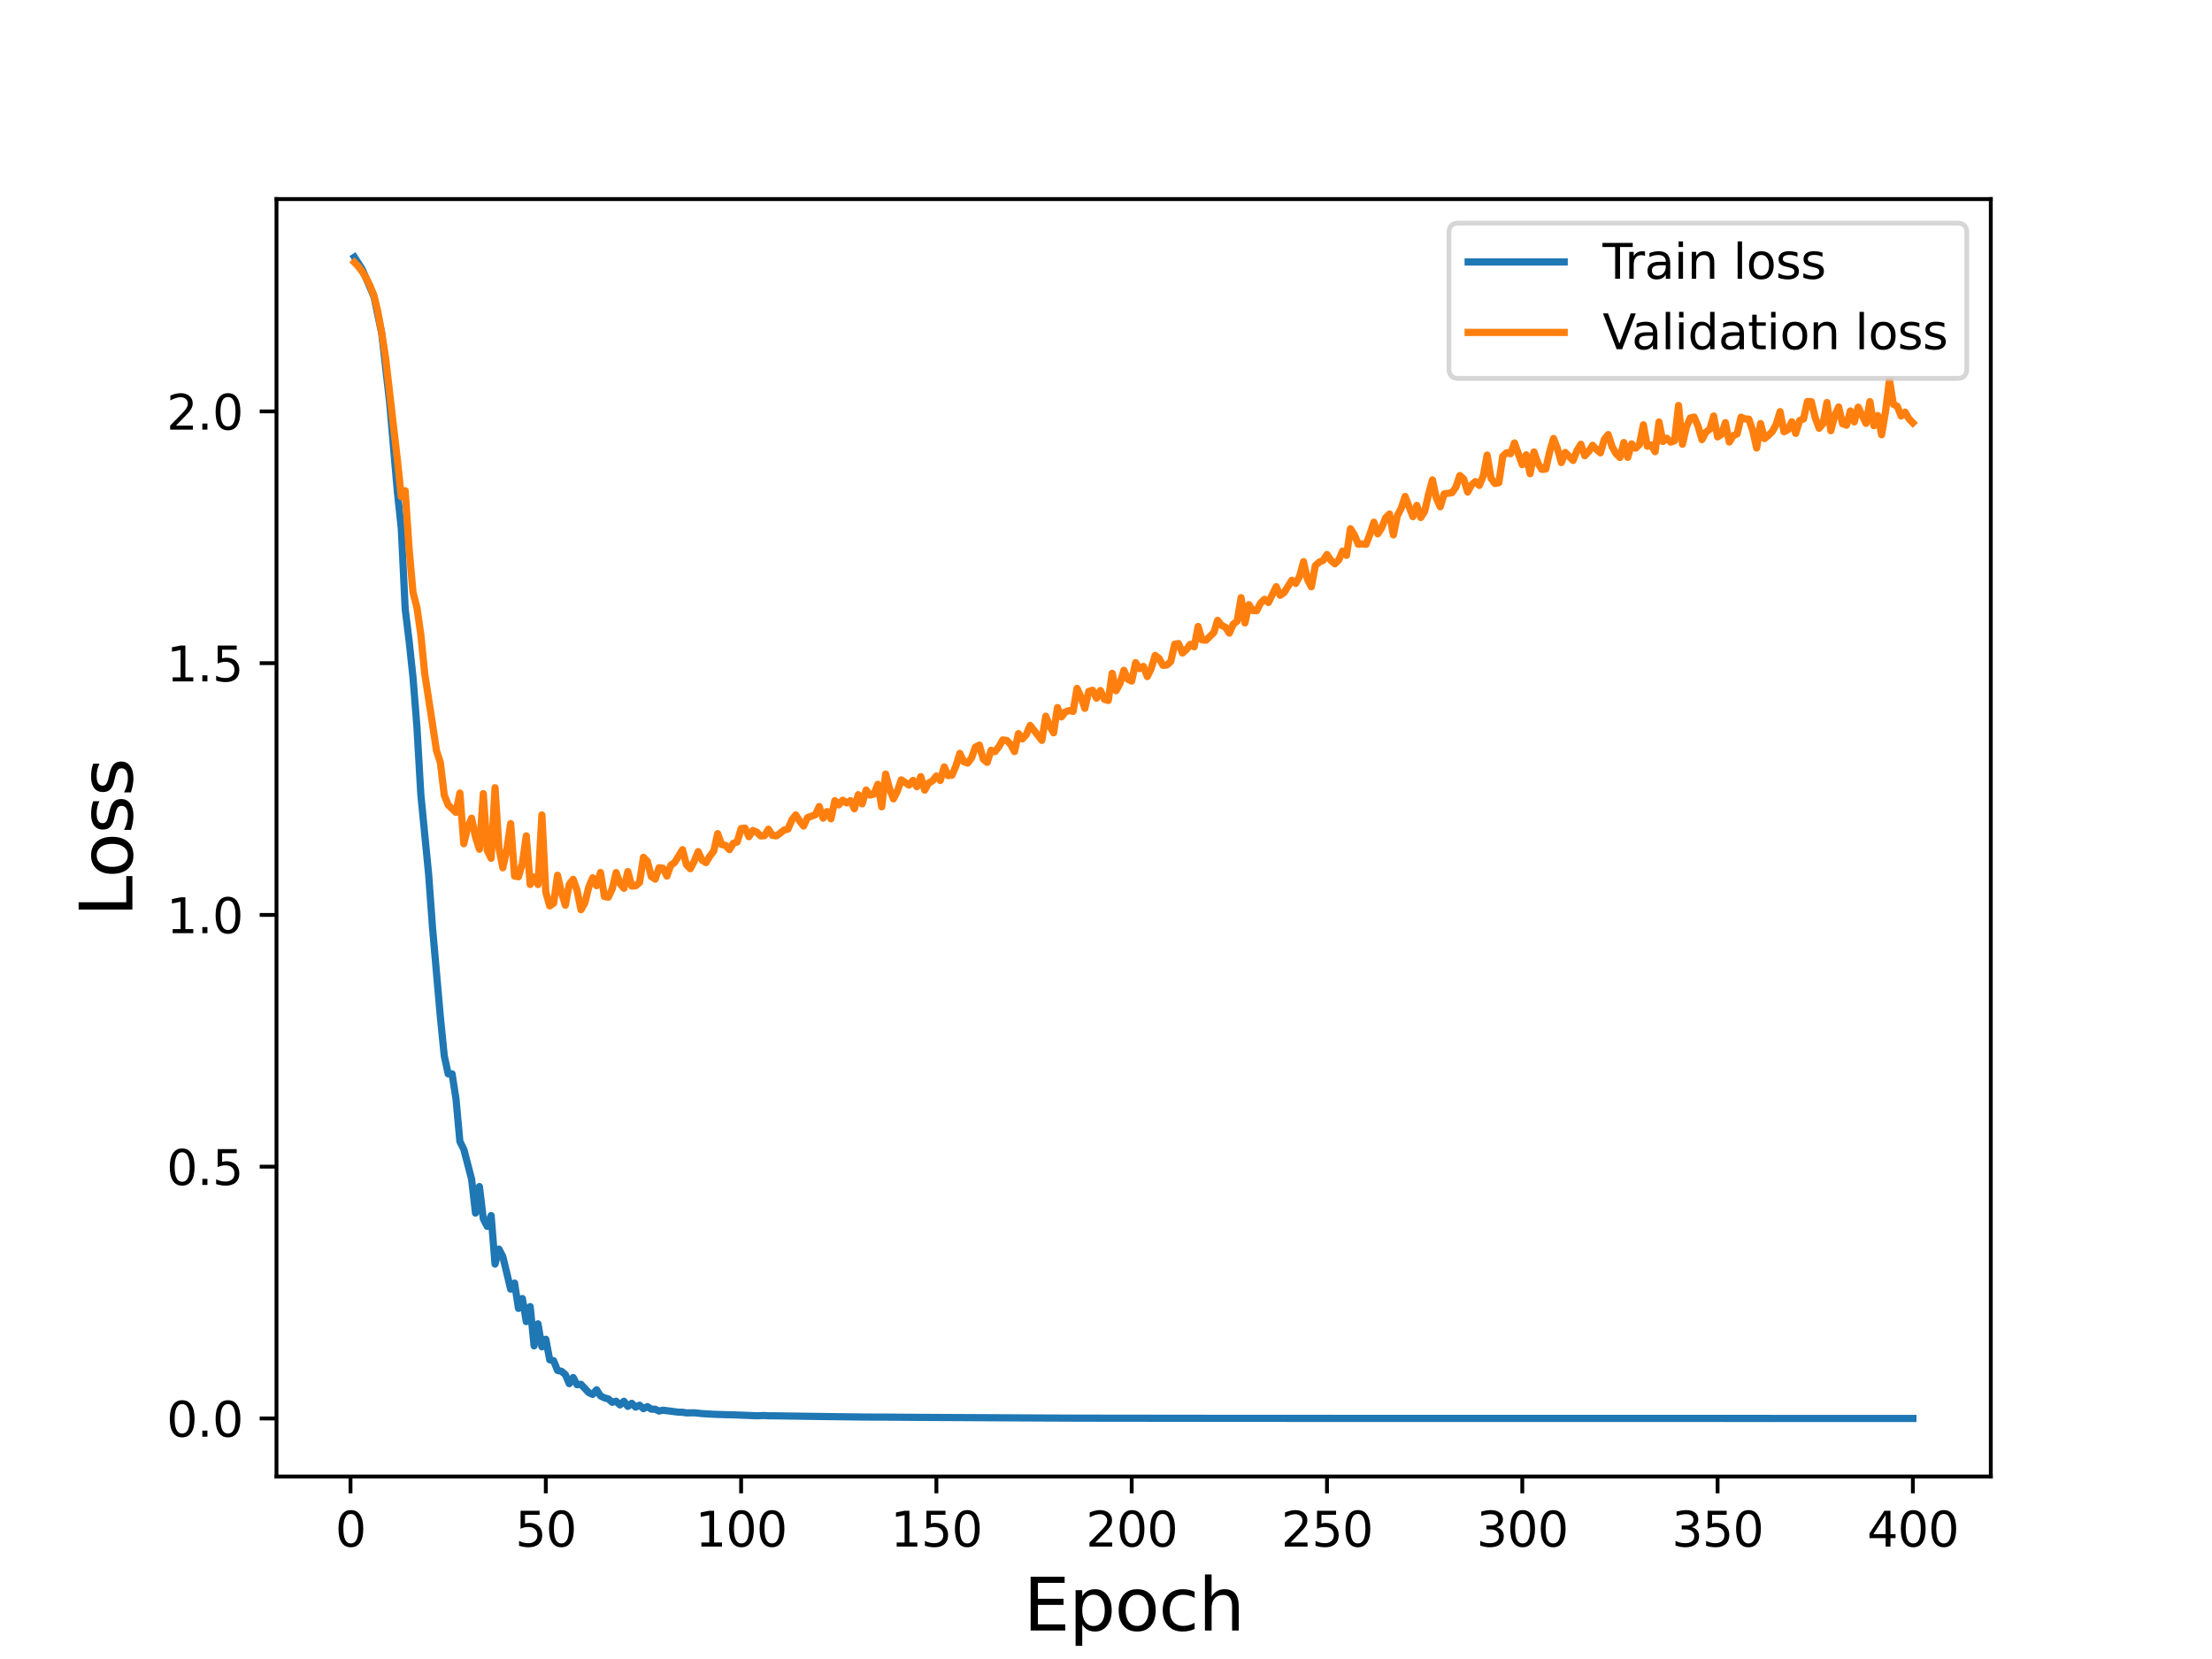 <?xml version="1.0" encoding="utf-8" standalone="no"?>
<!DOCTYPE svg PUBLIC "-//W3C//DTD SVG 1.1//EN"
  "http://www.w3.org/Graphics/SVG/1.1/DTD/svg11.dtd">
<svg height="345.6pt" version="1.1" viewBox="0 0 460.8 345.6" width="460.8pt" xmlns="http://www.w3.org/2000/svg" xmlns:xlink="http://www.w3.org/1999/xlink">
 <defs>
  <style type="text/css">*{stroke-linecap:butt;stroke-linejoin:round;}</style>
 </defs>
 <g id="figure_1">
  <g id="patch_1">
   <path d="M 0 345.6 
L 460.8 345.6 
L 460.8 0 
L 0 0 
z
" style="fill:#ffffff;"/>
  </g>
  <g id="axes_1">
   <g id="patch_2">
    <path d="M 57.6 307.584 
L 414.72 307.584 
L 414.72 41.472 
L 57.6 41.472 
z
" style="fill:#ffffff;"/>
   </g>
   <g id="matplotlib.axis_1">
    <g id="xtick_1">
     <g id="line2d_1">
      <defs>
       <path d="M 0 0 
L 0 3.5 
" id="me4ee39d038" style="stroke:#000000;stroke-width:0.8;"/>
      </defs>
      <g>
       <use style="stroke:#000000;stroke-width:0.8;" x="73.019" xlink:href="#me4ee39d038" y="307.584"/>
      </g>
     </g>
     <g id="text_1">
      <!-- 0 -->
      <g transform="translate(69.838 322.182)scale(0.1 -0.1)">
       <defs>
        <path d="M 2034 4250 
Q 1547 4250 1301 3770 
Q 1056 3291 1056 2328 
Q 1056 1369 1301 889 
Q 1547 409 2034 409 
Q 2525 409 2770 889 
Q 3016 1369 3016 2328 
Q 3016 3291 2770 3770 
Q 2525 4250 2034 4250 
z
M 2034 4750 
Q 2819 4750 3233 4129 
Q 3647 3509 3647 2328 
Q 3647 1150 3233 529 
Q 2819 -91 2034 -91 
Q 1250 -91 836 529 
Q 422 1150 422 2328 
Q 422 3509 836 4129 
Q 1250 4750 2034 4750 
z
" id="DejaVuSans-30" transform="scale(0.016)"/>
       </defs>
       <use xlink:href="#DejaVuSans-30"/>
      </g>
     </g>
    </g>
    <g id="xtick_2">
     <g id="line2d_2">
      <g>
       <use style="stroke:#000000;stroke-width:0.8;" x="113.703" xlink:href="#me4ee39d038" y="307.584"/>
      </g>
     </g>
     <g id="text_2">
      <!-- 50 -->
      <g transform="translate(107.34 322.182)scale(0.1 -0.1)">
       <defs>
        <path d="M 691 4666 
L 3169 4666 
L 3169 4134 
L 1269 4134 
L 1269 2991 
Q 1406 3038 1543 3061 
Q 1681 3084 1819 3084 
Q 2600 3084 3056 2656 
Q 3513 2228 3513 1497 
Q 3513 744 3044 326 
Q 2575 -91 1722 -91 
Q 1428 -91 1123 -41 
Q 819 9 494 109 
L 494 744 
Q 775 591 1075 516 
Q 1375 441 1709 441 
Q 2250 441 2565 725 
Q 2881 1009 2881 1497 
Q 2881 1984 2565 2268 
Q 2250 2553 1709 2553 
Q 1456 2553 1204 2497 
Q 953 2441 691 2322 
L 691 4666 
z
" id="DejaVuSans-35" transform="scale(0.016)"/>
       </defs>
       <use xlink:href="#DejaVuSans-35"/>
       <use x="63.623" xlink:href="#DejaVuSans-30"/>
      </g>
     </g>
    </g>
    <g id="xtick_3">
     <g id="line2d_3">
      <g>
       <use style="stroke:#000000;stroke-width:0.8;" x="154.386" xlink:href="#me4ee39d038" y="307.584"/>
      </g>
     </g>
     <g id="text_3">
      <!-- 100 -->
      <g transform="translate(144.842 322.182)scale(0.1 -0.1)">
       <defs>
        <path d="M 794 531 
L 1825 531 
L 1825 4091 
L 703 3866 
L 703 4441 
L 1819 4666 
L 2450 4666 
L 2450 531 
L 3481 531 
L 3481 0 
L 794 0 
L 794 531 
z
" id="DejaVuSans-31" transform="scale(0.016)"/>
       </defs>
       <use xlink:href="#DejaVuSans-31"/>
       <use x="63.623" xlink:href="#DejaVuSans-30"/>
       <use x="127.246" xlink:href="#DejaVuSans-30"/>
      </g>
     </g>
    </g>
    <g id="xtick_4">
     <g id="line2d_4">
      <g>
       <use style="stroke:#000000;stroke-width:0.8;" x="195.07" xlink:href="#me4ee39d038" y="307.584"/>
      </g>
     </g>
     <g id="text_4">
      <!-- 150 -->
      <g transform="translate(185.526 322.182)scale(0.1 -0.1)">
       <use xlink:href="#DejaVuSans-31"/>
       <use x="63.623" xlink:href="#DejaVuSans-35"/>
       <use x="127.246" xlink:href="#DejaVuSans-30"/>
      </g>
     </g>
    </g>
    <g id="xtick_5">
     <g id="line2d_5">
      <g>
       <use style="stroke:#000000;stroke-width:0.8;" x="235.753" xlink:href="#me4ee39d038" y="307.584"/>
      </g>
     </g>
     <g id="text_5">
      <!-- 200 -->
      <g transform="translate(226.209 322.182)scale(0.1 -0.1)">
       <defs>
        <path d="M 1228 531 
L 3431 531 
L 3431 0 
L 469 0 
L 469 531 
Q 828 903 1448 1529 
Q 2069 2156 2228 2338 
Q 2531 2678 2651 2914 
Q 2772 3150 2772 3378 
Q 2772 3750 2511 3984 
Q 2250 4219 1831 4219 
Q 1534 4219 1204 4116 
Q 875 4013 500 3803 
L 500 4441 
Q 881 4594 1212 4672 
Q 1544 4750 1819 4750 
Q 2544 4750 2975 4387 
Q 3406 4025 3406 3419 
Q 3406 3131 3298 2873 
Q 3191 2616 2906 2266 
Q 2828 2175 2409 1742 
Q 1991 1309 1228 531 
z
" id="DejaVuSans-32" transform="scale(0.016)"/>
       </defs>
       <use xlink:href="#DejaVuSans-32"/>
       <use x="63.623" xlink:href="#DejaVuSans-30"/>
       <use x="127.246" xlink:href="#DejaVuSans-30"/>
      </g>
     </g>
    </g>
    <g id="xtick_6">
     <g id="line2d_6">
      <g>
       <use style="stroke:#000000;stroke-width:0.8;" x="276.437" xlink:href="#me4ee39d038" y="307.584"/>
      </g>
     </g>
     <g id="text_6">
      <!-- 250 -->
      <g transform="translate(266.893 322.182)scale(0.1 -0.1)">
       <use xlink:href="#DejaVuSans-32"/>
       <use x="63.623" xlink:href="#DejaVuSans-35"/>
       <use x="127.246" xlink:href="#DejaVuSans-30"/>
      </g>
     </g>
    </g>
    <g id="xtick_7">
     <g id="line2d_7">
      <g>
       <use style="stroke:#000000;stroke-width:0.8;" x="317.12" xlink:href="#me4ee39d038" y="307.584"/>
      </g>
     </g>
     <g id="text_7">
      <!-- 300 -->
      <g transform="translate(307.576 322.182)scale(0.1 -0.1)">
       <defs>
        <path d="M 2597 2516 
Q 3050 2419 3304 2112 
Q 3559 1806 3559 1356 
Q 3559 666 3084 287 
Q 2609 -91 1734 -91 
Q 1441 -91 1130 -33 
Q 819 25 488 141 
L 488 750 
Q 750 597 1062 519 
Q 1375 441 1716 441 
Q 2309 441 2620 675 
Q 2931 909 2931 1356 
Q 2931 1769 2642 2001 
Q 2353 2234 1838 2234 
L 1294 2234 
L 1294 2753 
L 1863 2753 
Q 2328 2753 2575 2939 
Q 2822 3125 2822 3475 
Q 2822 3834 2567 4026 
Q 2313 4219 1838 4219 
Q 1578 4219 1281 4162 
Q 984 4106 628 3988 
L 628 4550 
Q 988 4650 1302 4700 
Q 1616 4750 1894 4750 
Q 2613 4750 3031 4423 
Q 3450 4097 3450 3541 
Q 3450 3153 3228 2886 
Q 3006 2619 2597 2516 
z
" id="DejaVuSans-33" transform="scale(0.016)"/>
       </defs>
       <use xlink:href="#DejaVuSans-33"/>
       <use x="63.623" xlink:href="#DejaVuSans-30"/>
       <use x="127.246" xlink:href="#DejaVuSans-30"/>
      </g>
     </g>
    </g>
    <g id="xtick_8">
     <g id="line2d_8">
      <g>
       <use style="stroke:#000000;stroke-width:0.8;" x="357.804" xlink:href="#me4ee39d038" y="307.584"/>
      </g>
     </g>
     <g id="text_8">
      <!-- 350 -->
      <g transform="translate(348.26 322.182)scale(0.1 -0.1)">
       <use xlink:href="#DejaVuSans-33"/>
       <use x="63.623" xlink:href="#DejaVuSans-35"/>
       <use x="127.246" xlink:href="#DejaVuSans-30"/>
      </g>
     </g>
    </g>
    <g id="xtick_9">
     <g id="line2d_9">
      <g>
       <use style="stroke:#000000;stroke-width:0.8;" x="398.487" xlink:href="#me4ee39d038" y="307.584"/>
      </g>
     </g>
     <g id="text_9">
      <!-- 400 -->
      <g transform="translate(388.944 322.182)scale(0.1 -0.1)">
       <defs>
        <path d="M 2419 4116 
L 825 1625 
L 2419 1625 
L 2419 4116 
z
M 2253 4666 
L 3047 4666 
L 3047 1625 
L 3713 1625 
L 3713 1100 
L 3047 1100 
L 3047 0 
L 2419 0 
L 2419 1100 
L 313 1100 
L 313 1709 
L 2253 4666 
z
" id="DejaVuSans-34" transform="scale(0.016)"/>
       </defs>
       <use xlink:href="#DejaVuSans-34"/>
       <use x="63.623" xlink:href="#DejaVuSans-30"/>
       <use x="127.246" xlink:href="#DejaVuSans-30"/>
      </g>
     </g>
    </g>
    <g id="text_10">
     <!-- Epoch -->
     <g transform="translate(213.194 339.66)scale(0.15 -0.15)">
      <defs>
       <path d="M 628 4666 
L 3578 4666 
L 3578 4134 
L 1259 4134 
L 1259 2753 
L 3481 2753 
L 3481 2222 
L 1259 2222 
L 1259 531 
L 3634 531 
L 3634 0 
L 628 0 
L 628 4666 
z
" id="DejaVuSans-45" transform="scale(0.016)"/>
       <path d="M 1159 525 
L 1159 -1331 
L 581 -1331 
L 581 3500 
L 1159 3500 
L 1159 2969 
Q 1341 3281 1617 3432 
Q 1894 3584 2278 3584 
Q 2916 3584 3314 3078 
Q 3713 2572 3713 1747 
Q 3713 922 3314 415 
Q 2916 -91 2278 -91 
Q 1894 -91 1617 61 
Q 1341 213 1159 525 
z
M 3116 1747 
Q 3116 2381 2855 2742 
Q 2594 3103 2138 3103 
Q 1681 3103 1420 2742 
Q 1159 2381 1159 1747 
Q 1159 1113 1420 752 
Q 1681 391 2138 391 
Q 2594 391 2855 752 
Q 3116 1113 3116 1747 
z
" id="DejaVuSans-70" transform="scale(0.016)"/>
       <path d="M 1959 3097 
Q 1497 3097 1228 2736 
Q 959 2375 959 1747 
Q 959 1119 1226 758 
Q 1494 397 1959 397 
Q 2419 397 2687 759 
Q 2956 1122 2956 1747 
Q 2956 2369 2687 2733 
Q 2419 3097 1959 3097 
z
M 1959 3584 
Q 2709 3584 3137 3096 
Q 3566 2609 3566 1747 
Q 3566 888 3137 398 
Q 2709 -91 1959 -91 
Q 1206 -91 779 398 
Q 353 888 353 1747 
Q 353 2609 779 3096 
Q 1206 3584 1959 3584 
z
" id="DejaVuSans-6f" transform="scale(0.016)"/>
       <path d="M 3122 3366 
L 3122 2828 
Q 2878 2963 2633 3030 
Q 2388 3097 2138 3097 
Q 1578 3097 1268 2742 
Q 959 2388 959 1747 
Q 959 1106 1268 751 
Q 1578 397 2138 397 
Q 2388 397 2633 464 
Q 2878 531 3122 666 
L 3122 134 
Q 2881 22 2623 -34 
Q 2366 -91 2075 -91 
Q 1284 -91 818 406 
Q 353 903 353 1747 
Q 353 2603 823 3093 
Q 1294 3584 2113 3584 
Q 2378 3584 2631 3529 
Q 2884 3475 3122 3366 
z
" id="DejaVuSans-63" transform="scale(0.016)"/>
       <path d="M 3513 2113 
L 3513 0 
L 2938 0 
L 2938 2094 
Q 2938 2591 2744 2837 
Q 2550 3084 2163 3084 
Q 1697 3084 1428 2787 
Q 1159 2491 1159 1978 
L 1159 0 
L 581 0 
L 581 4863 
L 1159 4863 
L 1159 2956 
Q 1366 3272 1645 3428 
Q 1925 3584 2291 3584 
Q 2894 3584 3203 3211 
Q 3513 2838 3513 2113 
z
" id="DejaVuSans-68" transform="scale(0.016)"/>
      </defs>
      <use xlink:href="#DejaVuSans-45"/>
      <use x="63.184" xlink:href="#DejaVuSans-70"/>
      <use x="126.66" xlink:href="#DejaVuSans-6f"/>
      <use x="187.842" xlink:href="#DejaVuSans-63"/>
      <use x="242.822" xlink:href="#DejaVuSans-68"/>
     </g>
    </g>
   </g>
   <g id="matplotlib.axis_2">
    <g id="ytick_1">
     <g id="line2d_10">
      <defs>
       <path d="M 0 0 
L -3.5 0 
" id="m01fb5e0a04" style="stroke:#000000;stroke-width:0.8;"/>
      </defs>
      <g>
       <use style="stroke:#000000;stroke-width:0.8;" x="57.6" xlink:href="#m01fb5e0a04" y="295.49"/>
      </g>
     </g>
     <g id="text_11">
      <!-- 0.0 -->
      <g transform="translate(34.697 299.289)scale(0.1 -0.1)">
       <defs>
        <path d="M 684 794 
L 1344 794 
L 1344 0 
L 684 0 
L 684 794 
z
" id="DejaVuSans-2e" transform="scale(0.016)"/>
       </defs>
       <use xlink:href="#DejaVuSans-30"/>
       <use x="63.623" xlink:href="#DejaVuSans-2e"/>
       <use x="95.41" xlink:href="#DejaVuSans-30"/>
      </g>
     </g>
    </g>
    <g id="ytick_2">
     <g id="line2d_11">
      <g>
       <use style="stroke:#000000;stroke-width:0.8;" x="57.6" xlink:href="#m01fb5e0a04" y="243.043"/>
      </g>
     </g>
     <g id="text_12">
      <!-- 0.5 -->
      <g transform="translate(34.697 246.843)scale(0.1 -0.1)">
       <use xlink:href="#DejaVuSans-30"/>
       <use x="63.623" xlink:href="#DejaVuSans-2e"/>
       <use x="95.41" xlink:href="#DejaVuSans-35"/>
      </g>
     </g>
    </g>
    <g id="ytick_3">
     <g id="line2d_12">
      <g>
       <use style="stroke:#000000;stroke-width:0.8;" x="57.6" xlink:href="#m01fb5e0a04" y="190.597"/>
      </g>
     </g>
     <g id="text_13">
      <!-- 1.0 -->
      <g transform="translate(34.697 194.396)scale(0.1 -0.1)">
       <use xlink:href="#DejaVuSans-31"/>
       <use x="63.623" xlink:href="#DejaVuSans-2e"/>
       <use x="95.41" xlink:href="#DejaVuSans-30"/>
      </g>
     </g>
    </g>
    <g id="ytick_4">
     <g id="line2d_13">
      <g>
       <use style="stroke:#000000;stroke-width:0.8;" x="57.6" xlink:href="#m01fb5e0a04" y="138.15"/>
      </g>
     </g>
     <g id="text_14">
      <!-- 1.5 -->
      <g transform="translate(34.697 141.949)scale(0.1 -0.1)">
       <use xlink:href="#DejaVuSans-31"/>
       <use x="63.623" xlink:href="#DejaVuSans-2e"/>
       <use x="95.41" xlink:href="#DejaVuSans-35"/>
      </g>
     </g>
    </g>
    <g id="ytick_5">
     <g id="line2d_14">
      <g>
       <use style="stroke:#000000;stroke-width:0.8;" x="57.6" xlink:href="#m01fb5e0a04" y="85.704"/>
      </g>
     </g>
     <g id="text_15">
      <!-- 2.0 -->
      <g transform="translate(34.697 89.503)scale(0.1 -0.1)">
       <use xlink:href="#DejaVuSans-32"/>
       <use x="63.623" xlink:href="#DejaVuSans-2e"/>
       <use x="95.41" xlink:href="#DejaVuSans-30"/>
      </g>
     </g>
    </g>
    <g id="text_16">
     <!-- Loss -->
     <g transform="translate(27.577 190.979)rotate(-90)scale(0.15 -0.15)">
      <defs>
       <path d="M 628 4666 
L 1259 4666 
L 1259 531 
L 3531 531 
L 3531 0 
L 628 0 
L 628 4666 
z
" id="DejaVuSans-4c" transform="scale(0.016)"/>
       <path d="M 2834 3397 
L 2834 2853 
Q 2591 2978 2328 3040 
Q 2066 3103 1784 3103 
Q 1356 3103 1142 2972 
Q 928 2841 928 2578 
Q 928 2378 1081 2264 
Q 1234 2150 1697 2047 
L 1894 2003 
Q 2506 1872 2764 1633 
Q 3022 1394 3022 966 
Q 3022 478 2636 193 
Q 2250 -91 1575 -91 
Q 1294 -91 989 -36 
Q 684 19 347 128 
L 347 722 
Q 666 556 975 473 
Q 1284 391 1588 391 
Q 1994 391 2212 530 
Q 2431 669 2431 922 
Q 2431 1156 2273 1281 
Q 2116 1406 1581 1522 
L 1381 1569 
Q 847 1681 609 1914 
Q 372 2147 372 2553 
Q 372 3047 722 3315 
Q 1072 3584 1716 3584 
Q 2034 3584 2315 3537 
Q 2597 3491 2834 3397 
z
" id="DejaVuSans-73" transform="scale(0.016)"/>
      </defs>
      <use xlink:href="#DejaVuSans-4c"/>
      <use x="53.963" xlink:href="#DejaVuSans-6f"/>
      <use x="115.145" xlink:href="#DejaVuSans-73"/>
      <use x="167.244" xlink:href="#DejaVuSans-73"/>
     </g>
    </g>
   </g>
   <g id="line2d_15">
    <path clip-path="url(#p09bdb483e5)" d="M 73.833 53.568 
L 75.46 56.087 
L 77.901 61.783 
L 79.528 69.516 
L 81.156 83.728 
L 82.783 102.489 
L 83.597 110.105 
L 84.41 126.872 
L 85.224 133.513 
L 86.038 141.121 
L 86.851 151.374 
L 87.665 165.472 
L 89.292 182.143 
L 90.106 193.279 
L 91.733 211.838 
L 92.547 219.948 
L 93.361 223.703 
L 94.174 223.702 
L 94.988 228.896 
L 95.802 237.781 
L 96.616 239.411 
L 98.243 245.636 
L 99.057 252.708 
L 99.87 247.182 
L 100.684 253.908 
L 101.498 255.48 
L 102.311 253.221 
L 103.125 263.33 
L 103.939 260.212 
L 104.752 261.781 
L 106.38 268.55 
L 107.193 267.289 
L 108.007 272.563 
L 108.821 270.51 
L 109.634 275.317 
L 110.448 272.191 
L 111.262 280.372 
L 112.075 275.777 
L 112.889 280.57 
L 113.703 278.995 
L 114.516 283.273 
L 115.33 283.458 
L 116.144 285.489 
L 116.957 285.662 
L 117.771 286.341 
L 118.585 288.246 
L 119.398 286.962 
L 120.212 288.466 
L 121.026 288.375 
L 122.653 290.115 
L 123.467 290.475 
L 124.28 289.52 
L 125.094 290.791 
L 125.908 291.2 
L 126.721 291.417 
L 127.535 292.128 
L 128.349 291.896 
L 129.162 292.664 
L 129.976 291.908 
L 130.79 292.977 
L 131.603 292.327 
L 132.417 293.131 
L 133.231 292.726 
L 134.044 293.452 
L 134.858 293.026 
L 135.672 293.558 
L 136.485 293.566 
L 137.299 293.949 
L 138.113 293.768 
L 141.367 294.188 
L 142.181 294.198 
L 142.995 294.333 
L 144.622 294.309 
L 146.249 294.479 
L 148.69 294.622 
L 151.131 294.702 
L 152.759 294.734 
L 157.641 294.929 
L 159.268 294.877 
L 160.082 294.94 
L 161.709 294.943 
L 164.15 294.982 
L 171.473 295.086 
L 180.424 295.198 
L 184.492 295.209 
L 191.001 295.261 
L 217.039 295.395 
L 225.175 295.43 
L 259.35 295.469 
L 398.487 295.488 
L 398.487 295.488 
" style="fill:none;stroke:#1f77b4;stroke-linecap:square;stroke-width:1.5;"/>
   </g>
   <g id="line2d_16">
    <path clip-path="url(#p09bdb483e5)" d="M 73.833 54.653 
L 74.646 55.503 
L 75.46 56.572 
L 76.274 57.918 
L 77.087 59.549 
L 77.901 61.594 
L 78.715 64.974 
L 79.528 69.383 
L 80.342 74.683 
L 82.783 95.807 
L 83.597 103.471 
L 84.41 102.235 
L 85.224 114.31 
L 86.038 123.387 
L 86.851 126.568 
L 87.665 132.182 
L 88.479 140.353 
L 90.106 150.883 
L 90.92 156.353 
L 91.733 158.843 
L 92.547 165.645 
L 93.361 167.686 
L 94.988 169.234 
L 95.802 165.2 
L 96.616 175.768 
L 97.429 172.358 
L 98.243 170.449 
L 99.057 174.383 
L 99.87 176.919 
L 100.684 165.328 
L 101.498 177.167 
L 102.311 178.802 
L 103.125 164.088 
L 103.939 176.697 
L 104.752 180.782 
L 105.566 177.067 
L 106.38 171.571 
L 107.193 182.508 
L 108.007 182.649 
L 108.821 179.865 
L 109.634 174.121 
L 110.448 184.249 
L 111.262 182.693 
L 112.075 184.269 
L 112.889 169.766 
L 113.703 185.872 
L 114.516 188.723 
L 115.33 188.16 
L 116.144 182.33 
L 116.957 185.905 
L 117.771 188.576 
L 118.585 184.233 
L 119.398 183.181 
L 120.212 185.48 
L 121.026 189.508 
L 121.839 188.087 
L 122.653 184.796 
L 123.467 182.858 
L 124.28 184.502 
L 125.094 181.748 
L 125.908 186.755 
L 126.721 186.905 
L 127.535 185.177 
L 128.349 181.766 
L 129.162 184.062 
L 129.976 185.057 
L 130.79 181.564 
L 131.603 184.594 
L 132.417 184.529 
L 133.231 183.844 
L 134.044 178.594 
L 134.858 179.429 
L 135.672 182.576 
L 136.485 183.144 
L 137.299 180.756 
L 138.113 180.869 
L 138.926 182.506 
L 139.74 180.242 
L 140.554 179.665 
L 142.181 177.006 
L 142.995 180.131 
L 143.808 180.97 
L 144.622 179.404 
L 145.436 177.412 
L 146.249 179.168 
L 147.063 179.7 
L 147.877 178.35 
L 148.69 177.291 
L 149.504 173.664 
L 150.318 175.926 
L 151.131 176.096 
L 151.945 177.002 
L 152.759 175.669 
L 153.572 175.4 
L 154.386 172.605 
L 155.2 172.504 
L 156.013 174.3 
L 156.827 173.013 
L 157.641 173.341 
L 158.454 174.147 
L 159.268 174.078 
L 160.082 172.742 
L 160.895 174.032 
L 161.709 174.122 
L 162.523 173.584 
L 163.336 172.912 
L 164.15 172.722 
L 164.964 170.799 
L 165.777 169.76 
L 166.591 171.061 
L 167.405 172.081 
L 168.219 170.321 
L 169.846 169.739 
L 170.66 168.011 
L 171.473 170.442 
L 172.287 169.065 
L 173.101 170.574 
L 173.914 166.792 
L 174.728 167.676 
L 175.542 166.7 
L 176.355 167.266 
L 177.169 166.784 
L 177.983 168.491 
L 178.796 165.544 
L 179.61 167.461 
L 180.424 164.57 
L 181.237 165.631 
L 182.051 165.423 
L 182.865 163.383 
L 183.678 168.078 
L 184.492 161.25 
L 185.306 164.274 
L 186.119 166.424 
L 186.933 164.825 
L 187.747 162.458 
L 189.374 163.557 
L 190.188 162.566 
L 191.001 163.883 
L 191.815 161.79 
L 192.629 164.605 
L 193.442 163.127 
L 194.256 162.676 
L 195.07 161.655 
L 195.883 162.59 
L 196.697 159.765 
L 197.511 161.578 
L 198.324 161.473 
L 199.138 159.554 
L 199.952 156.942 
L 200.765 158.671 
L 201.579 158.969 
L 202.393 157.894 
L 203.206 155.624 
L 204.02 155.212 
L 204.834 158.156 
L 205.647 158.825 
L 206.461 156.294 
L 207.275 156.593 
L 208.088 155.548 
L 208.902 154.135 
L 209.716 154.249 
L 210.529 155.053 
L 211.343 156.569 
L 212.157 152.822 
L 212.97 153.944 
L 213.784 153.04 
L 214.598 151.119 
L 217.039 154.225 
L 217.852 149.197 
L 218.666 151.252 
L 219.48 152.655 
L 220.293 147.393 
L 221.107 149.35 
L 221.921 148.317 
L 222.734 148.013 
L 223.548 148.193 
L 224.362 143.403 
L 225.175 145.15 
L 225.989 147.566 
L 226.803 144.034 
L 227.616 143.8 
L 228.43 145.445 
L 229.244 143.854 
L 230.057 145.687 
L 230.871 145.927 
L 231.685 140.26 
L 232.498 143.892 
L 233.312 142.393 
L 234.126 139.635 
L 234.939 141.506 
L 235.753 141.88 
L 236.567 138.038 
L 237.381 139.291 
L 238.194 138.827 
L 239.008 140.943 
L 239.822 139.25 
L 240.635 136.538 
L 241.449 137.146 
L 242.263 138.59 
L 243.076 138.536 
L 243.89 137.828 
L 244.704 134.205 
L 245.517 134.071 
L 246.331 136.045 
L 247.145 135.321 
L 247.958 134.226 
L 248.772 134.743 
L 249.586 130.503 
L 250.399 133.297 
L 251.213 133.383 
L 252.84 131.807 
L 253.654 129.229 
L 254.468 130.275 
L 255.281 130.655 
L 256.095 131.9 
L 256.909 130.021 
L 257.722 129.405 
L 258.536 124.511 
L 259.35 129.771 
L 260.163 125.95 
L 260.977 127.188 
L 261.791 127.214 
L 262.604 125.615 
L 263.418 124.844 
L 264.232 125.519 
L 265.859 122.217 
L 266.673 124.017 
L 267.486 123.46 
L 269.114 120.878 
L 269.927 121.546 
L 270.741 120.027 
L 271.555 117.006 
L 272.368 120.721 
L 273.182 122.24 
L 273.996 117.854 
L 274.809 117.108 
L 275.623 116.747 
L 276.437 115.517 
L 277.25 116.737 
L 278.064 117.457 
L 278.878 116.673 
L 279.691 114.806 
L 280.505 115.692 
L 281.319 110.135 
L 282.132 111.391 
L 282.946 113.38 
L 283.76 113.297 
L 284.573 113.394 
L 285.387 111.283 
L 286.201 108.782 
L 287.014 111.207 
L 287.828 109.968 
L 288.642 107.867 
L 289.455 107.079 
L 290.269 111.438 
L 291.083 107.462 
L 291.896 105.883 
L 292.71 103.421 
L 294.337 107.628 
L 295.151 105.279 
L 295.965 107.813 
L 296.778 106.539 
L 297.592 102.978 
L 298.406 99.969 
L 299.219 103.774 
L 300.033 105.571 
L 300.847 102.877 
L 302.474 102.636 
L 303.288 101.498 
L 304.101 99.062 
L 304.915 99.784 
L 305.729 102.499 
L 306.543 101.011 
L 307.356 100.322 
L 308.17 101.118 
L 308.984 99.16 
L 309.797 94.795 
L 310.611 99.639 
L 311.425 100.733 
L 312.238 100.562 
L 313.052 95.035 
L 313.866 94.304 
L 314.679 94.519 
L 315.493 92.27 
L 317.12 96.792 
L 317.934 94.747 
L 318.748 98.687 
L 319.561 94.15 
L 320.375 96.493 
L 321.189 97.784 
L 322.002 97.718 
L 322.816 94.149 
L 323.63 91.347 
L 324.443 93.465 
L 325.257 96.368 
L 326.071 94.25 
L 327.698 95.91 
L 328.512 93.861 
L 329.325 92.547 
L 330.139 94.939 
L 330.953 94.06 
L 331.766 92.763 
L 332.58 93.642 
L 333.394 94.338 
L 334.207 91.545 
L 335.021 90.528 
L 335.835 93.061 
L 336.648 94.499 
L 337.462 95.309 
L 338.276 92.182 
L 339.089 95.279 
L 339.903 92.471 
L 340.717 93.373 
L 341.53 92.599 
L 342.344 88.491 
L 343.158 92.953 
L 343.971 92.685 
L 344.785 94.091 
L 345.599 87.904 
L 346.412 91.973 
L 347.226 91.291 
L 348.04 92.106 
L 348.853 91.823 
L 349.667 84.465 
L 350.481 92.533 
L 351.294 89.015 
L 352.108 87.078 
L 352.922 86.884 
L 353.735 88.781 
L 354.549 91.584 
L 355.363 90.027 
L 356.176 89.416 
L 356.99 86.66 
L 357.804 91.007 
L 358.617 90.486 
L 359.431 88.04 
L 360.245 92.094 
L 361.058 90.747 
L 361.872 90.411 
L 362.686 86.905 
L 363.499 87.265 
L 364.313 87.308 
L 365.127 89.7 
L 365.94 93.326 
L 366.754 88.236 
L 367.568 91.365 
L 368.381 90.716 
L 369.195 89.918 
L 370.009 88.43 
L 370.822 85.752 
L 371.636 89.94 
L 372.45 89.525 
L 373.263 87.864 
L 374.077 90.285 
L 374.891 87.6 
L 375.704 87.279 
L 376.518 83.642 
L 377.332 83.662 
L 378.146 87.04 
L 378.959 89.226 
L 379.773 88.248 
L 380.587 83.857 
L 381.4 89.725 
L 382.214 86.566 
L 383.028 84.773 
L 383.841 88.283 
L 384.655 88.58 
L 385.469 85.607 
L 386.282 87.888 
L 387.096 84.814 
L 388.723 88.201 
L 389.537 83.663 
L 390.351 88.682 
L 391.164 86.56 
L 391.978 90.576 
L 392.792 85.703 
L 393.605 79.105 
L 394.419 84.213 
L 395.233 84.642 
L 396.046 86.665 
L 396.86 85.855 
L 397.674 87.25 
L 398.487 88.081 
L 398.487 88.081 
" style="fill:none;stroke:#ff7f0e;stroke-linecap:square;stroke-width:1.5;"/>
   </g>
   <g id="patch_3">
    <path d="M 57.6 307.584 
L 57.6 41.472 
" style="fill:none;stroke:#000000;stroke-linecap:square;stroke-linejoin:miter;stroke-width:0.8;"/>
   </g>
   <g id="patch_4">
    <path d="M 414.72 307.584 
L 414.72 41.472 
" style="fill:none;stroke:#000000;stroke-linecap:square;stroke-linejoin:miter;stroke-width:0.8;"/>
   </g>
   <g id="patch_5">
    <path d="M 57.6 307.584 
L 414.72 307.584 
" style="fill:none;stroke:#000000;stroke-linecap:square;stroke-linejoin:miter;stroke-width:0.8;"/>
   </g>
   <g id="patch_6">
    <path d="M 57.6 41.472 
L 414.72 41.472 
" style="fill:none;stroke:#000000;stroke-linecap:square;stroke-linejoin:miter;stroke-width:0.8;"/>
   </g>
   <g id="legend_1">
    <g id="patch_7">
     <path d="M 303.845 78.828 
L 407.72 78.828 
Q 409.72 78.828 409.72 76.828 
L 409.72 48.472 
Q 409.72 46.472 407.72 46.472 
L 303.845 46.472 
Q 301.845 46.472 301.845 48.472 
L 301.845 76.828 
Q 301.845 78.828 303.845 78.828 
z
" style="fill:#ffffff;opacity:0.8;stroke:#cccccc;stroke-linejoin:miter;"/>
    </g>
    <g id="line2d_17">
     <path d="M 305.845 54.57 
L 325.845 54.57 
" style="fill:none;stroke:#1f77b4;stroke-linecap:square;stroke-width:1.5;"/>
    </g>
    <g id="line2d_18"/>
    <g id="text_17">
     <!-- Train loss -->
     <g transform="translate(333.845 58.07)scale(0.1 -0.1)">
      <defs>
       <path d="M -19 4666 
L 3928 4666 
L 3928 4134 
L 2272 4134 
L 2272 0 
L 1638 0 
L 1638 4134 
L -19 4134 
L -19 4666 
z
" id="DejaVuSans-54" transform="scale(0.016)"/>
       <path d="M 2631 2963 
Q 2534 3019 2420 3045 
Q 2306 3072 2169 3072 
Q 1681 3072 1420 2755 
Q 1159 2438 1159 1844 
L 1159 0 
L 581 0 
L 581 3500 
L 1159 3500 
L 1159 2956 
Q 1341 3275 1631 3429 
Q 1922 3584 2338 3584 
Q 2397 3584 2469 3576 
Q 2541 3569 2628 3553 
L 2631 2963 
z
" id="DejaVuSans-72" transform="scale(0.016)"/>
       <path d="M 2194 1759 
Q 1497 1759 1228 1600 
Q 959 1441 959 1056 
Q 959 750 1161 570 
Q 1363 391 1709 391 
Q 2188 391 2477 730 
Q 2766 1069 2766 1631 
L 2766 1759 
L 2194 1759 
z
M 3341 1997 
L 3341 0 
L 2766 0 
L 2766 531 
Q 2569 213 2275 61 
Q 1981 -91 1556 -91 
Q 1019 -91 701 211 
Q 384 513 384 1019 
Q 384 1609 779 1909 
Q 1175 2209 1959 2209 
L 2766 2209 
L 2766 2266 
Q 2766 2663 2505 2880 
Q 2244 3097 1772 3097 
Q 1472 3097 1187 3025 
Q 903 2953 641 2809 
L 641 3341 
Q 956 3463 1253 3523 
Q 1550 3584 1831 3584 
Q 2591 3584 2966 3190 
Q 3341 2797 3341 1997 
z
" id="DejaVuSans-61" transform="scale(0.016)"/>
       <path d="M 603 3500 
L 1178 3500 
L 1178 0 
L 603 0 
L 603 3500 
z
M 603 4863 
L 1178 4863 
L 1178 4134 
L 603 4134 
L 603 4863 
z
" id="DejaVuSans-69" transform="scale(0.016)"/>
       <path d="M 3513 2113 
L 3513 0 
L 2938 0 
L 2938 2094 
Q 2938 2591 2744 2837 
Q 2550 3084 2163 3084 
Q 1697 3084 1428 2787 
Q 1159 2491 1159 1978 
L 1159 0 
L 581 0 
L 581 3500 
L 1159 3500 
L 1159 2956 
Q 1366 3272 1645 3428 
Q 1925 3584 2291 3584 
Q 2894 3584 3203 3211 
Q 3513 2838 3513 2113 
z
" id="DejaVuSans-6e" transform="scale(0.016)"/>
       <path id="DejaVuSans-20" transform="scale(0.016)"/>
       <path d="M 603 4863 
L 1178 4863 
L 1178 0 
L 603 0 
L 603 4863 
z
" id="DejaVuSans-6c" transform="scale(0.016)"/>
      </defs>
      <use xlink:href="#DejaVuSans-54"/>
      <use x="46.334" xlink:href="#DejaVuSans-72"/>
      <use x="87.447" xlink:href="#DejaVuSans-61"/>
      <use x="148.727" xlink:href="#DejaVuSans-69"/>
      <use x="176.51" xlink:href="#DejaVuSans-6e"/>
      <use x="239.889" xlink:href="#DejaVuSans-20"/>
      <use x="271.676" xlink:href="#DejaVuSans-6c"/>
      <use x="299.459" xlink:href="#DejaVuSans-6f"/>
      <use x="360.641" xlink:href="#DejaVuSans-73"/>
      <use x="412.74" xlink:href="#DejaVuSans-73"/>
     </g>
    </g>
    <g id="line2d_19">
     <path d="M 305.845 69.249 
L 325.845 69.249 
" style="fill:none;stroke:#ff7f0e;stroke-linecap:square;stroke-width:1.5;"/>
    </g>
    <g id="line2d_20"/>
    <g id="text_18">
     <!-- Validation loss -->
     <g transform="translate(333.845 72.749)scale(0.1 -0.1)">
      <defs>
       <path d="M 1831 0 
L 50 4666 
L 709 4666 
L 2188 738 
L 3669 4666 
L 4325 4666 
L 2547 0 
L 1831 0 
z
" id="DejaVuSans-56" transform="scale(0.016)"/>
       <path d="M 2906 2969 
L 2906 4863 
L 3481 4863 
L 3481 0 
L 2906 0 
L 2906 525 
Q 2725 213 2448 61 
Q 2172 -91 1784 -91 
Q 1150 -91 751 415 
Q 353 922 353 1747 
Q 353 2572 751 3078 
Q 1150 3584 1784 3584 
Q 2172 3584 2448 3432 
Q 2725 3281 2906 2969 
z
M 947 1747 
Q 947 1113 1208 752 
Q 1469 391 1925 391 
Q 2381 391 2643 752 
Q 2906 1113 2906 1747 
Q 2906 2381 2643 2742 
Q 2381 3103 1925 3103 
Q 1469 3103 1208 2742 
Q 947 2381 947 1747 
z
" id="DejaVuSans-64" transform="scale(0.016)"/>
       <path d="M 1172 4494 
L 1172 3500 
L 2356 3500 
L 2356 3053 
L 1172 3053 
L 1172 1153 
Q 1172 725 1289 603 
Q 1406 481 1766 481 
L 2356 481 
L 2356 0 
L 1766 0 
Q 1100 0 847 248 
Q 594 497 594 1153 
L 594 3053 
L 172 3053 
L 172 3500 
L 594 3500 
L 594 4494 
L 1172 4494 
z
" id="DejaVuSans-74" transform="scale(0.016)"/>
      </defs>
      <use xlink:href="#DejaVuSans-56"/>
      <use x="60.658" xlink:href="#DejaVuSans-61"/>
      <use x="121.938" xlink:href="#DejaVuSans-6c"/>
      <use x="149.721" xlink:href="#DejaVuSans-69"/>
      <use x="177.504" xlink:href="#DejaVuSans-64"/>
      <use x="240.98" xlink:href="#DejaVuSans-61"/>
      <use x="302.26" xlink:href="#DejaVuSans-74"/>
      <use x="341.469" xlink:href="#DejaVuSans-69"/>
      <use x="369.252" xlink:href="#DejaVuSans-6f"/>
      <use x="430.434" xlink:href="#DejaVuSans-6e"/>
      <use x="493.812" xlink:href="#DejaVuSans-20"/>
      <use x="525.6" xlink:href="#DejaVuSans-6c"/>
      <use x="553.383" xlink:href="#DejaVuSans-6f"/>
      <use x="614.564" xlink:href="#DejaVuSans-73"/>
      <use x="666.664" xlink:href="#DejaVuSans-73"/>
     </g>
    </g>
   </g>
  </g>
 </g>
 <defs>
  <clipPath id="p09bdb483e5">
   <rect height="266.112" width="357.12" x="57.6" y="41.472"/>
  </clipPath>
 </defs>
</svg>
